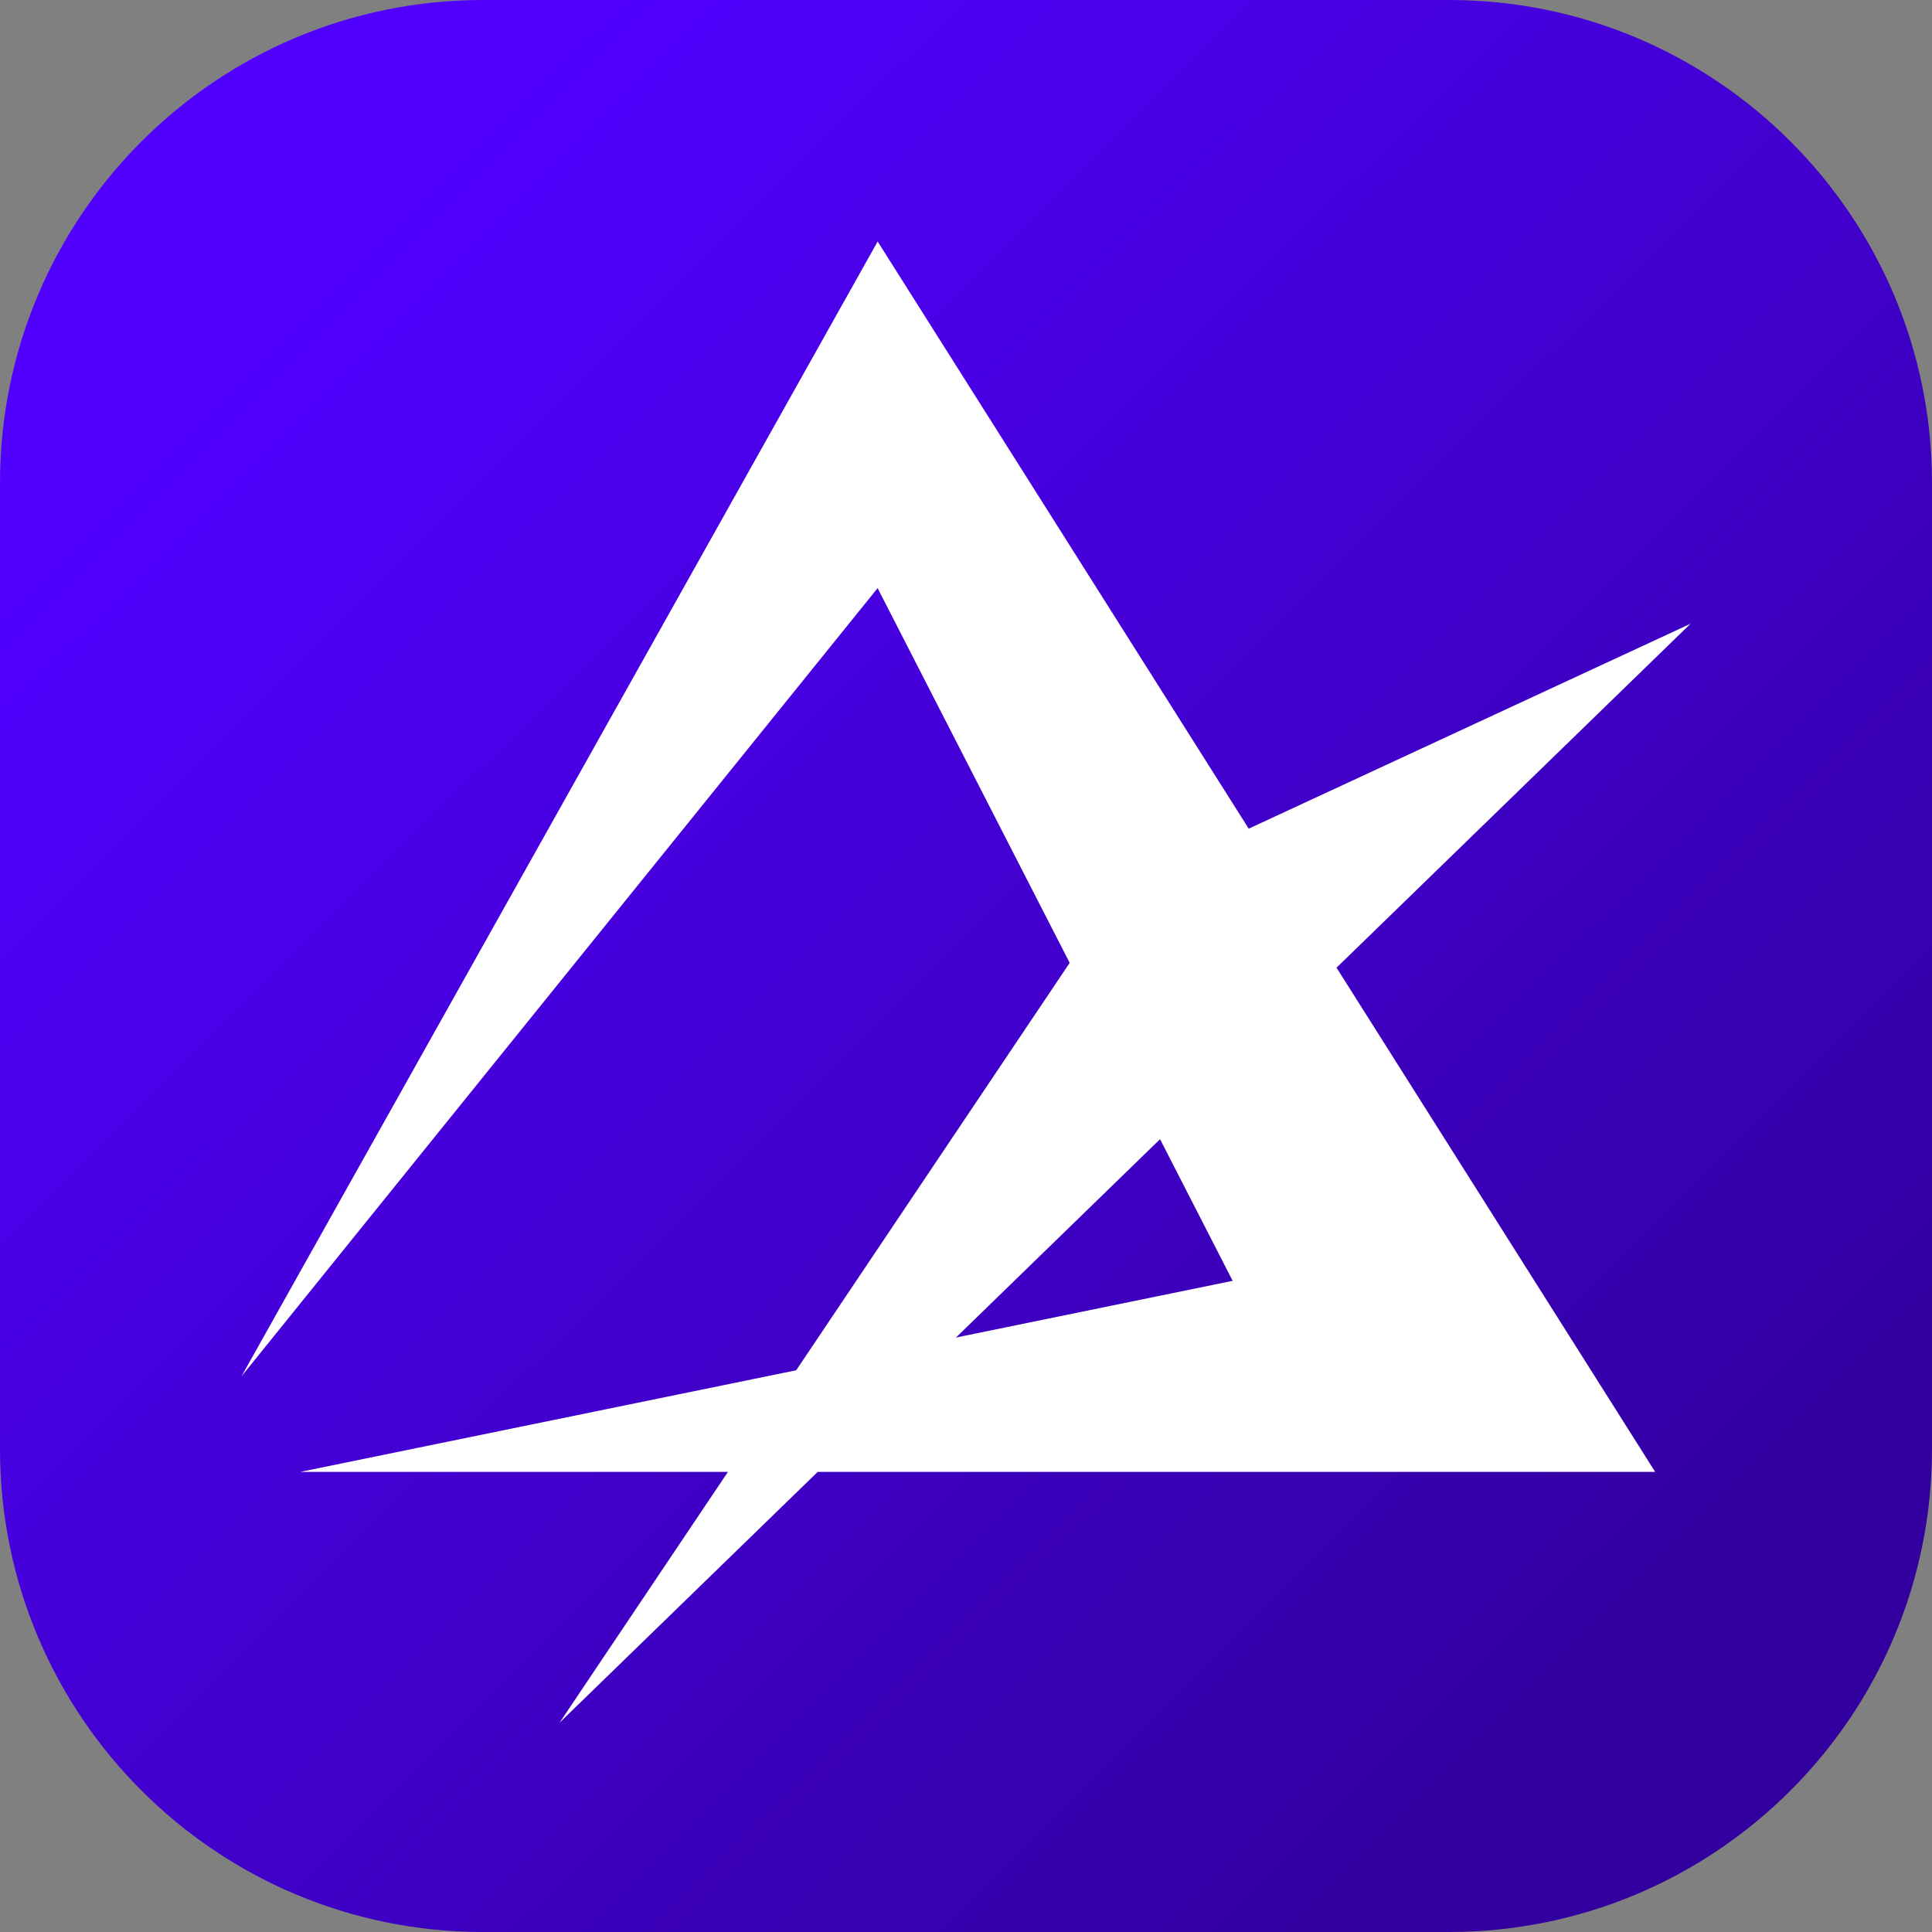 <svg width="48" height="48" viewBox="0 0 48 48" fill="none" xmlns="http://www.w3.org/2000/svg">
<rect x="0" y="0" width="48" height="48" fill="#808080" stroke="none"/>
<g clip-path="url(#clip0_2011_5964)">
<path d="M0 12C0 5.373 5.373 0 12 0H36C42.627 0 48 5.373 48 12V36C48 42.627 42.627 48 36 48H12C5.373 48 0 42.627 0 36V12Z" fill="url(#paint0_linear_2011_5964)"/>
<path fill-rule="evenodd" clip-rule="evenodd" d="M21.805 14.611V6L6 34.194L21.805 14.611ZM30.625 31.822L28.821 28.303L23.75 33.231L30.625 31.822ZM31.024 20.588L21.805 6V14.614L26.576 23.922L19.781 34.044L7.463 36.568H18.086L13.902 42.8L20.316 36.568H41.122L33.206 24.042L42 15.497L31.024 20.588Z" fill="white"/>
</g>
<defs>
<linearGradient id="paint0_linear_2011_5964" x1="48" y1="48" x2="0.147" y2="-0.146" gradientUnits="userSpaceOnUse">
<stop offset="0.151" stop-color="#3300A0"/>
<stop offset="0.849" stop-color="#5100FF"/>
</linearGradient>
<clipPath id="clip0_2011_5964">
<rect width="48" height="48" fill="white"/>
</clipPath>
</defs>
</svg>

